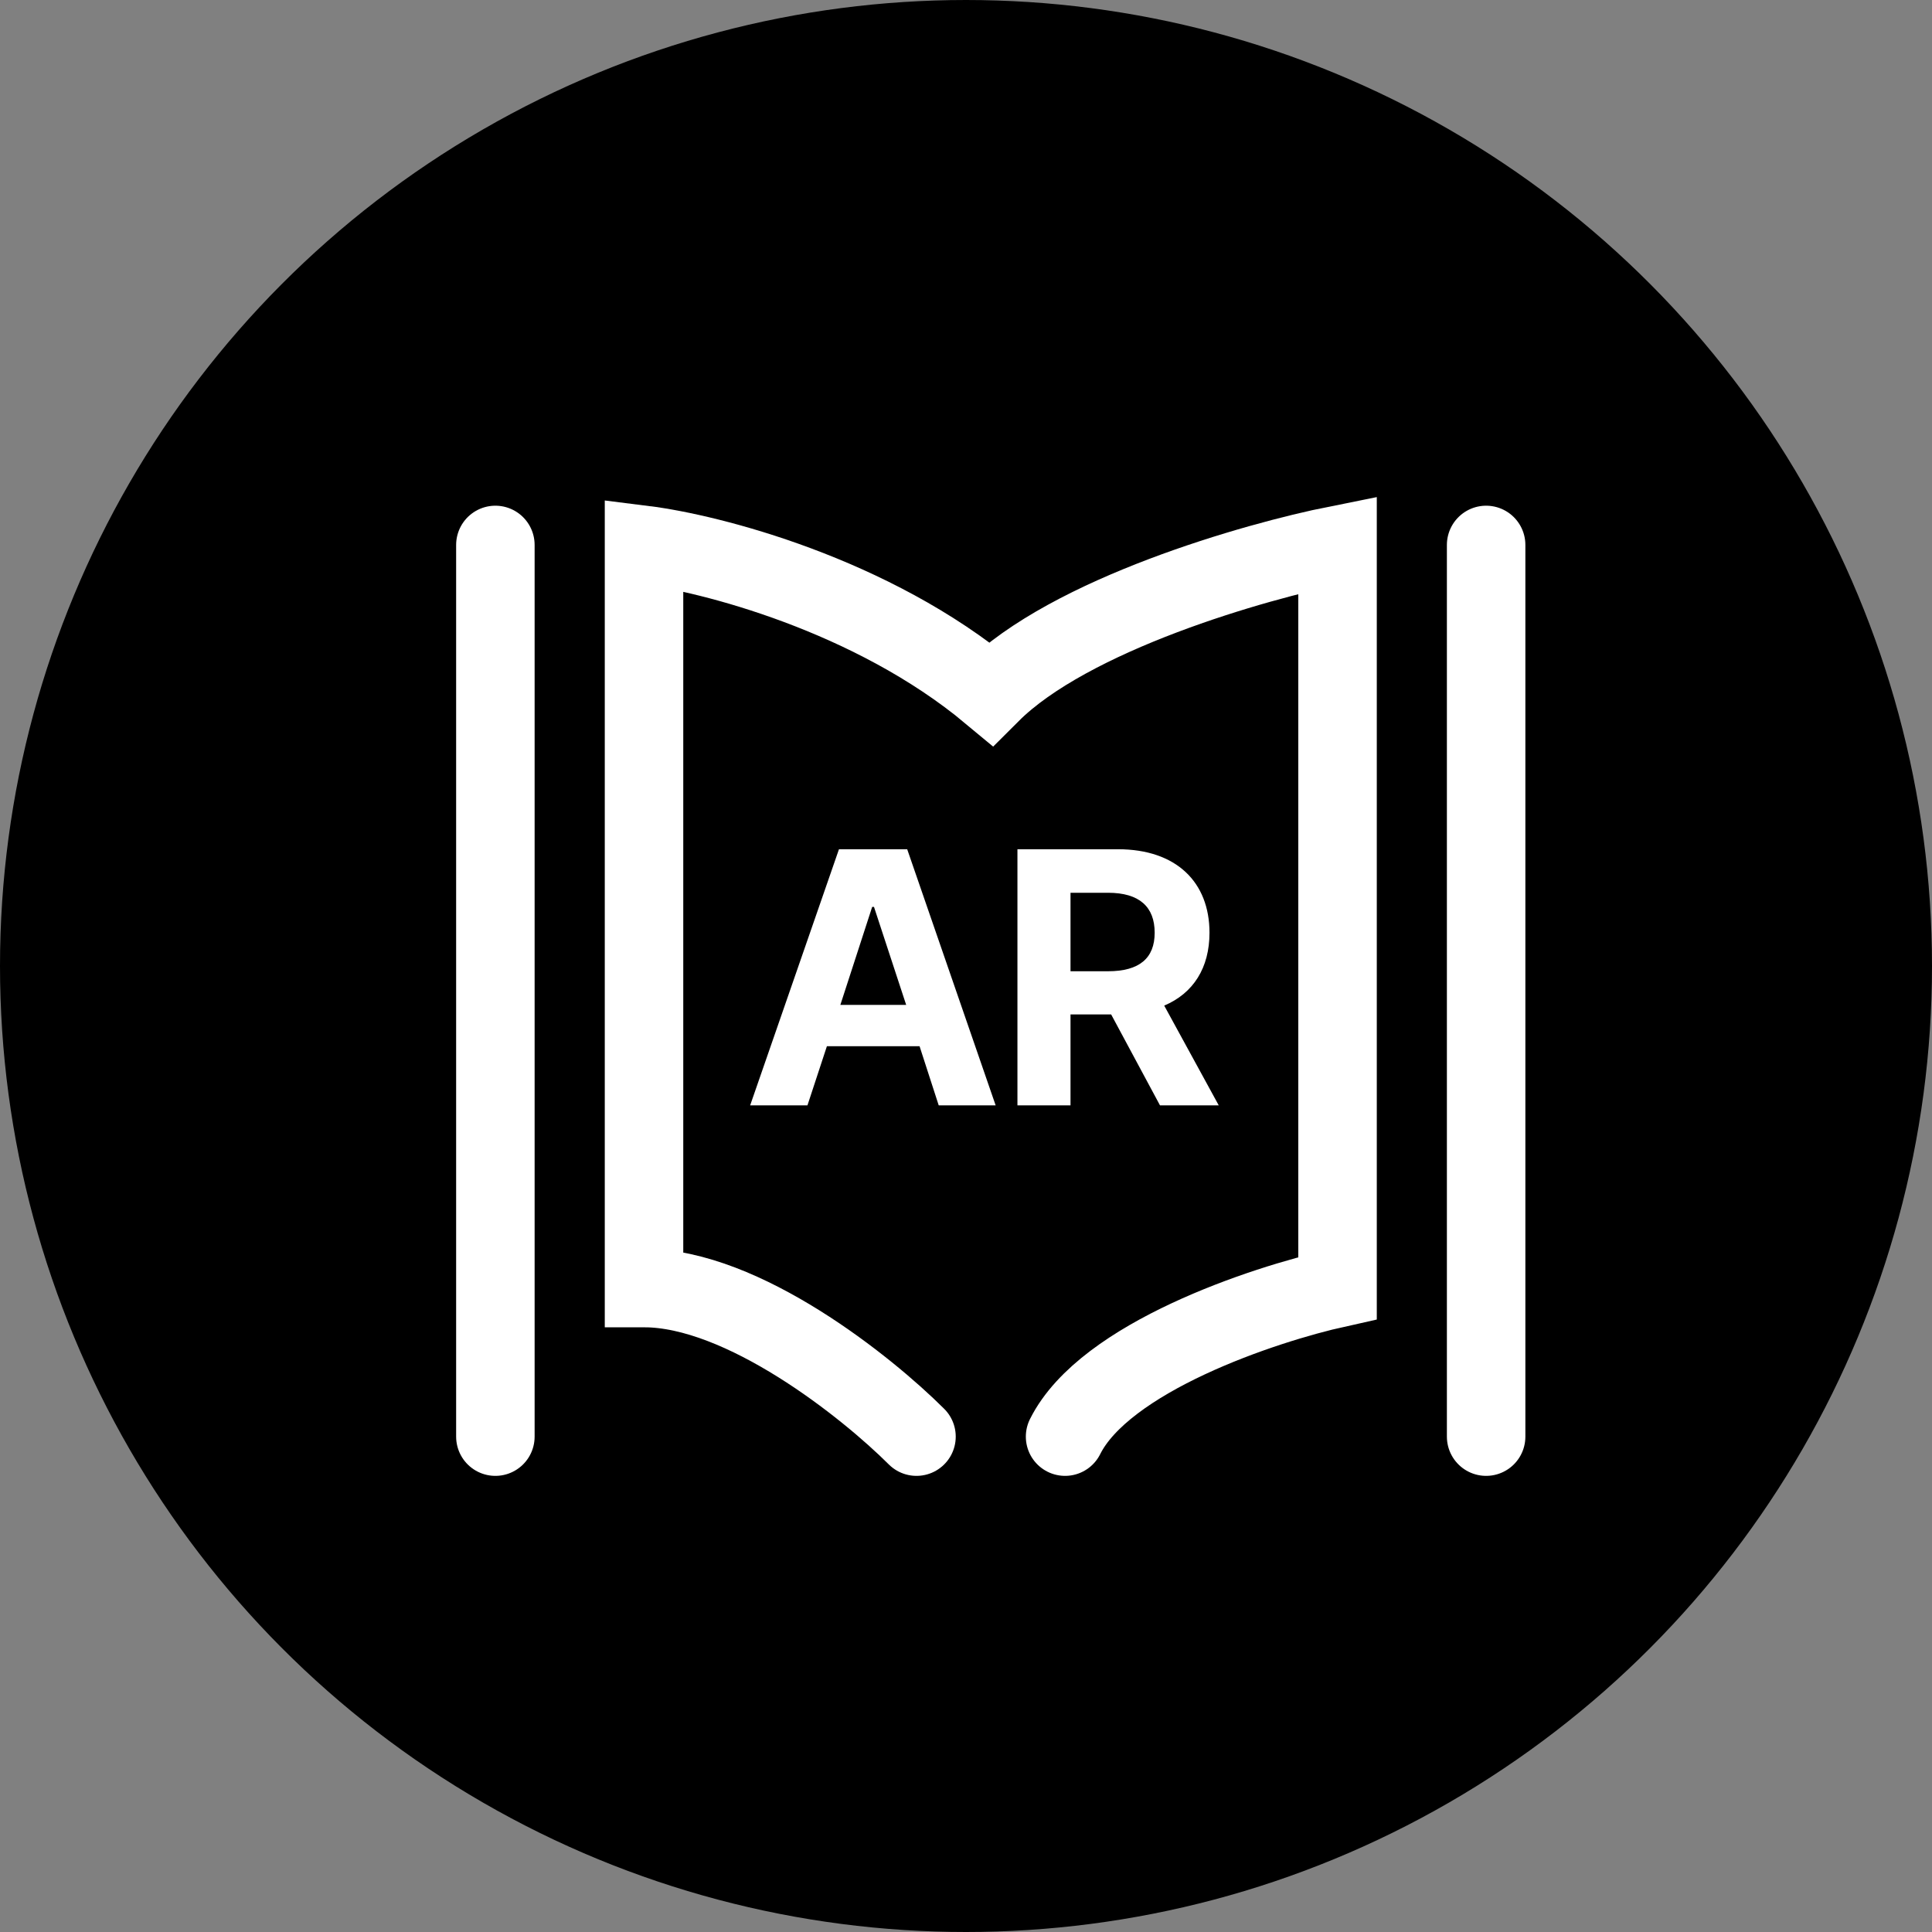 <svg width="32" height="32" viewBox="0 0 32 32" fill="none" xmlns="http://www.w3.org/2000/svg">
<rect x="0" y="0" width="32" height="32" fill="#808080" stroke="none"/>
<circle cx="16" cy="16" r="15.5" fill="black" stroke="black"/>
<path d="M8.205 9.026V23.795" stroke="white" stroke-width="1.3" stroke-linecap="round"/>
<path d="M24.615 9.026V23.795" stroke="white" stroke-width="1.3" stroke-linecap="round"/>
<path d="M15.18 23.795C14.359 22.975 12.308 21.334 10.667 21.334C10.667 19.364 10.667 12.308 10.667 9.026C11.761 9.163 14.441 9.846 16.41 11.487C17.723 10.175 20.786 9.299 22.154 9.026V21.334C20.923 21.607 18.297 22.482 17.641 23.795" stroke="white" stroke-width="1.3" stroke-linecap="round"/>
<path d="M13.374 18.308H12.425L13.896 14.066H15.026L16.491 18.308H15.548L15.231 17.329H13.696L13.374 18.308ZM13.919 16.644H15.009L14.476 15.021H14.446L13.919 16.644ZM16.852 18.308V14.066H18.516C19.483 14.066 20.033 14.611 20.033 15.449C20.033 16.029 19.767 16.451 19.283 16.656L20.186 18.308H19.213L18.404 16.802H17.731V18.308H16.852ZM17.731 16.087H18.352C18.873 16.087 19.125 15.87 19.125 15.449C19.125 15.021 18.873 14.787 18.352 14.787H17.731V16.087Z" fill="white"/>
</svg>
